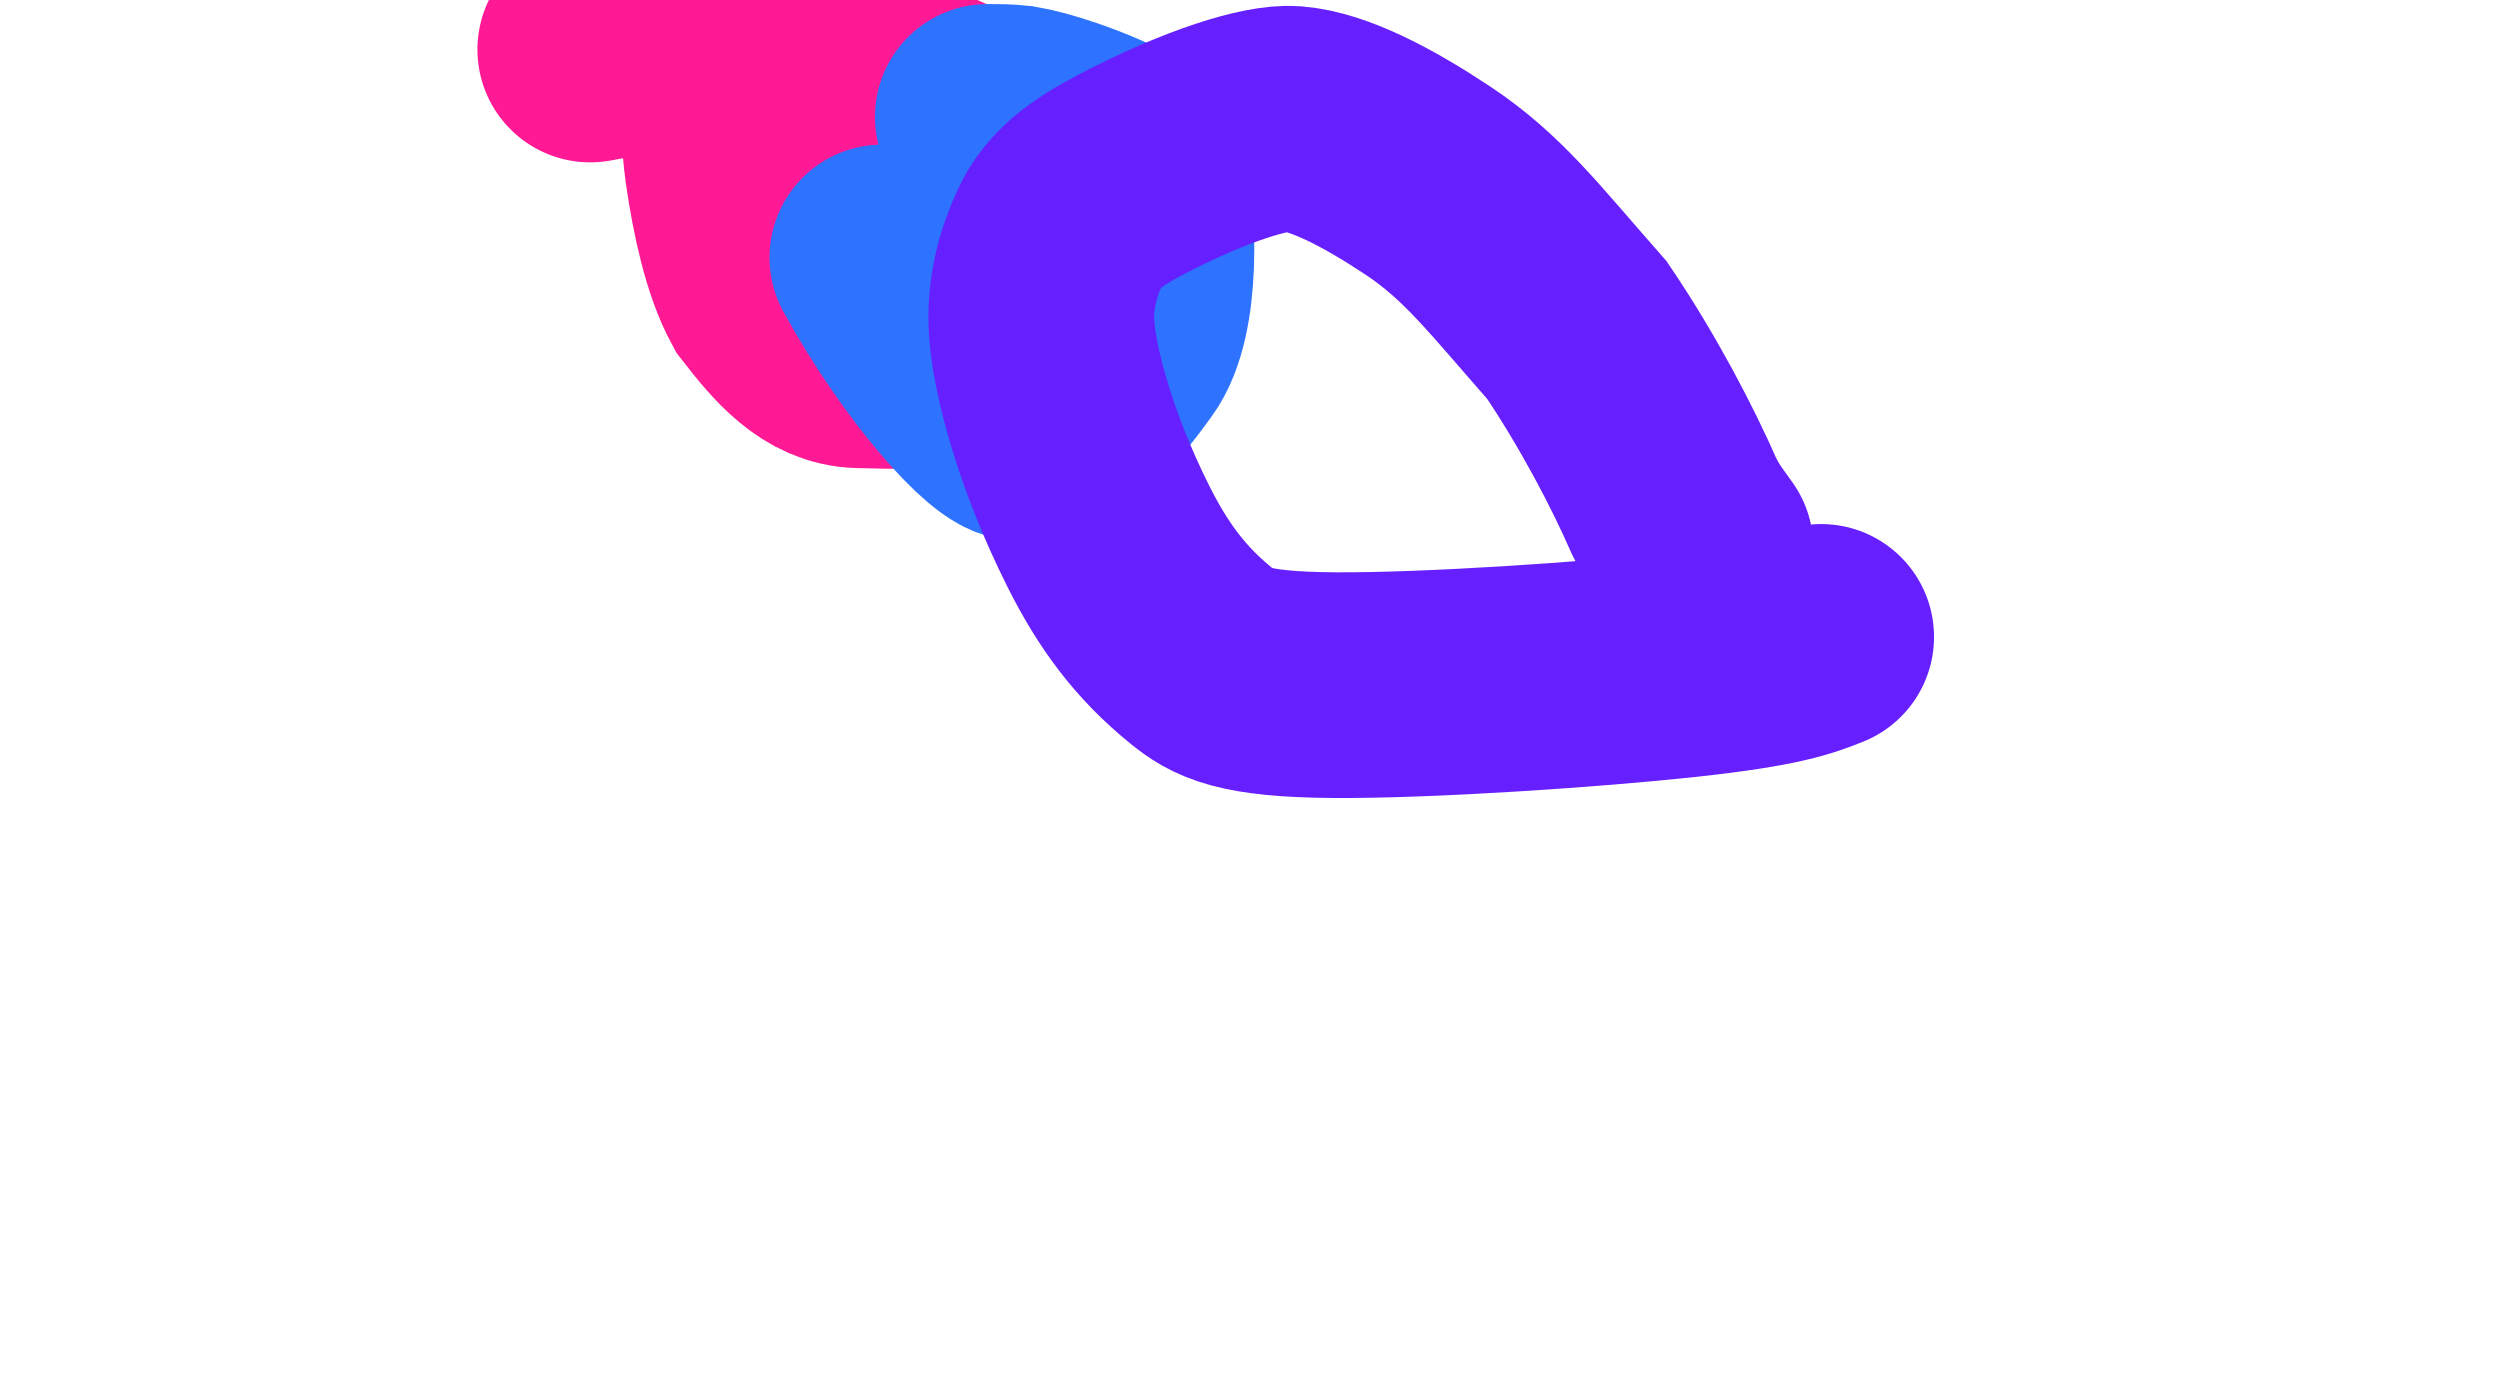 <svg width="1440" height="800" viewBox="0 0 1440 800" fill="none" xmlns="http://www.w3.org/2000/svg">
<g filter="url(#filter0_f_5305_180)">
<path d="M340 28.527C366.722 23.517 393.443 18.507 433.93 26.155C474.417 33.803 527.86 54.262 557.27 68.977C586.68 83.691 590.438 92.041 593.835 100.727C600.597 118.015 603.166 143.498 600.244 171.928C598.966 184.355 591.476 191.589 584.498 196.505C571.031 205.992 535.945 205.659 494.851 204.615C473.985 204.085 459.45 187.224 444.273 167.626C434.487 149.622 428.591 122.318 424.795 96.185C423.505 86.335 423.505 83.413 423.505 80.401" stroke="#FF1994" stroke-width="130" stroke-linecap="round"/>
</g>
<g filter="url(#filter1_f_5305_180)">
<path d="M508.245 148.309C538.851 204.181 579.06 248.262 588.72 246.383C616.626 240.955 631.301 220.933 645.269 201.74C660.479 180.839 660.072 125.535 651.69 92.696C624.329 77.912 597.291 69.878 585.721 67.98C579.996 67.335 574.568 67.335 568.976 67.335" stroke="#2D73FF" stroke-width="130" stroke-linecap="round"/>
</g>
<g filter="url(#filter2_f_5305_180)">
<path d="M1049 366.86C1036.2 371.962 1023.4 377.064 969.976 382.853C916.549 388.643 822.882 394.966 768.936 394.65C714.989 394.334 703.6 387.187 692.119 377.878C668.321 358.582 652.733 337.414 638.462 309.01C613.177 258.684 601.547 212.556 600.005 189.383C598.626 168.658 603.85 151.191 610.656 136.471C617.664 121.318 630.261 111.557 652.497 99.976C695.046 77.816 729.774 67.313 744.475 68.454C765.41 70.078 794.017 85.141 822.392 103.978C854.131 125.049 872.318 149.271 908.357 190.205C932.148 225.423 951.866 263.273 964.302 291.652C969.935 302.966 974.193 308.01 979.517 315.558" stroke="#661FFF" stroke-width="130" stroke-linecap="round"/>
</g>
<defs>
<filter id="filter0_f_5305_180" x="-65.012" y="-382.769" width="1071.45" height="992.894" filterUnits="userSpaceOnUse" color-interpolation-filters="sRGB">
<feFlood flood-opacity="0" result="BackgroundImageFix"/>
<feBlend mode="normal" in="SourceGraphic" in2="BackgroundImageFix" result="shape"/>
<feGaussianBlur stdDeviation="170" result="effect1_foregroundBlur_5305_180"/>
</filter>
<filter id="filter1_f_5305_180" x="103.233" y="-337.666" width="959.237" height="989.106" filterUnits="userSpaceOnUse" color-interpolation-filters="sRGB">
<feFlood flood-opacity="0" result="BackgroundImageFix"/>
<feBlend mode="normal" in="SourceGraphic" in2="BackgroundImageFix" result="shape"/>
<feGaussianBlur stdDeviation="170" result="effect1_foregroundBlur_5305_180"/>
</filter>
<filter id="filter2_f_5305_180" x="194.782" y="-336.621" width="1259.24" height="1136.28" filterUnits="userSpaceOnUse" color-interpolation-filters="sRGB">
<feFlood flood-opacity="0" result="BackgroundImageFix"/>
<feBlend mode="normal" in="SourceGraphic" in2="BackgroundImageFix" result="shape"/>
<feGaussianBlur stdDeviation="170" result="effect1_foregroundBlur_5305_180"/>
</filter>
</defs>
</svg>
